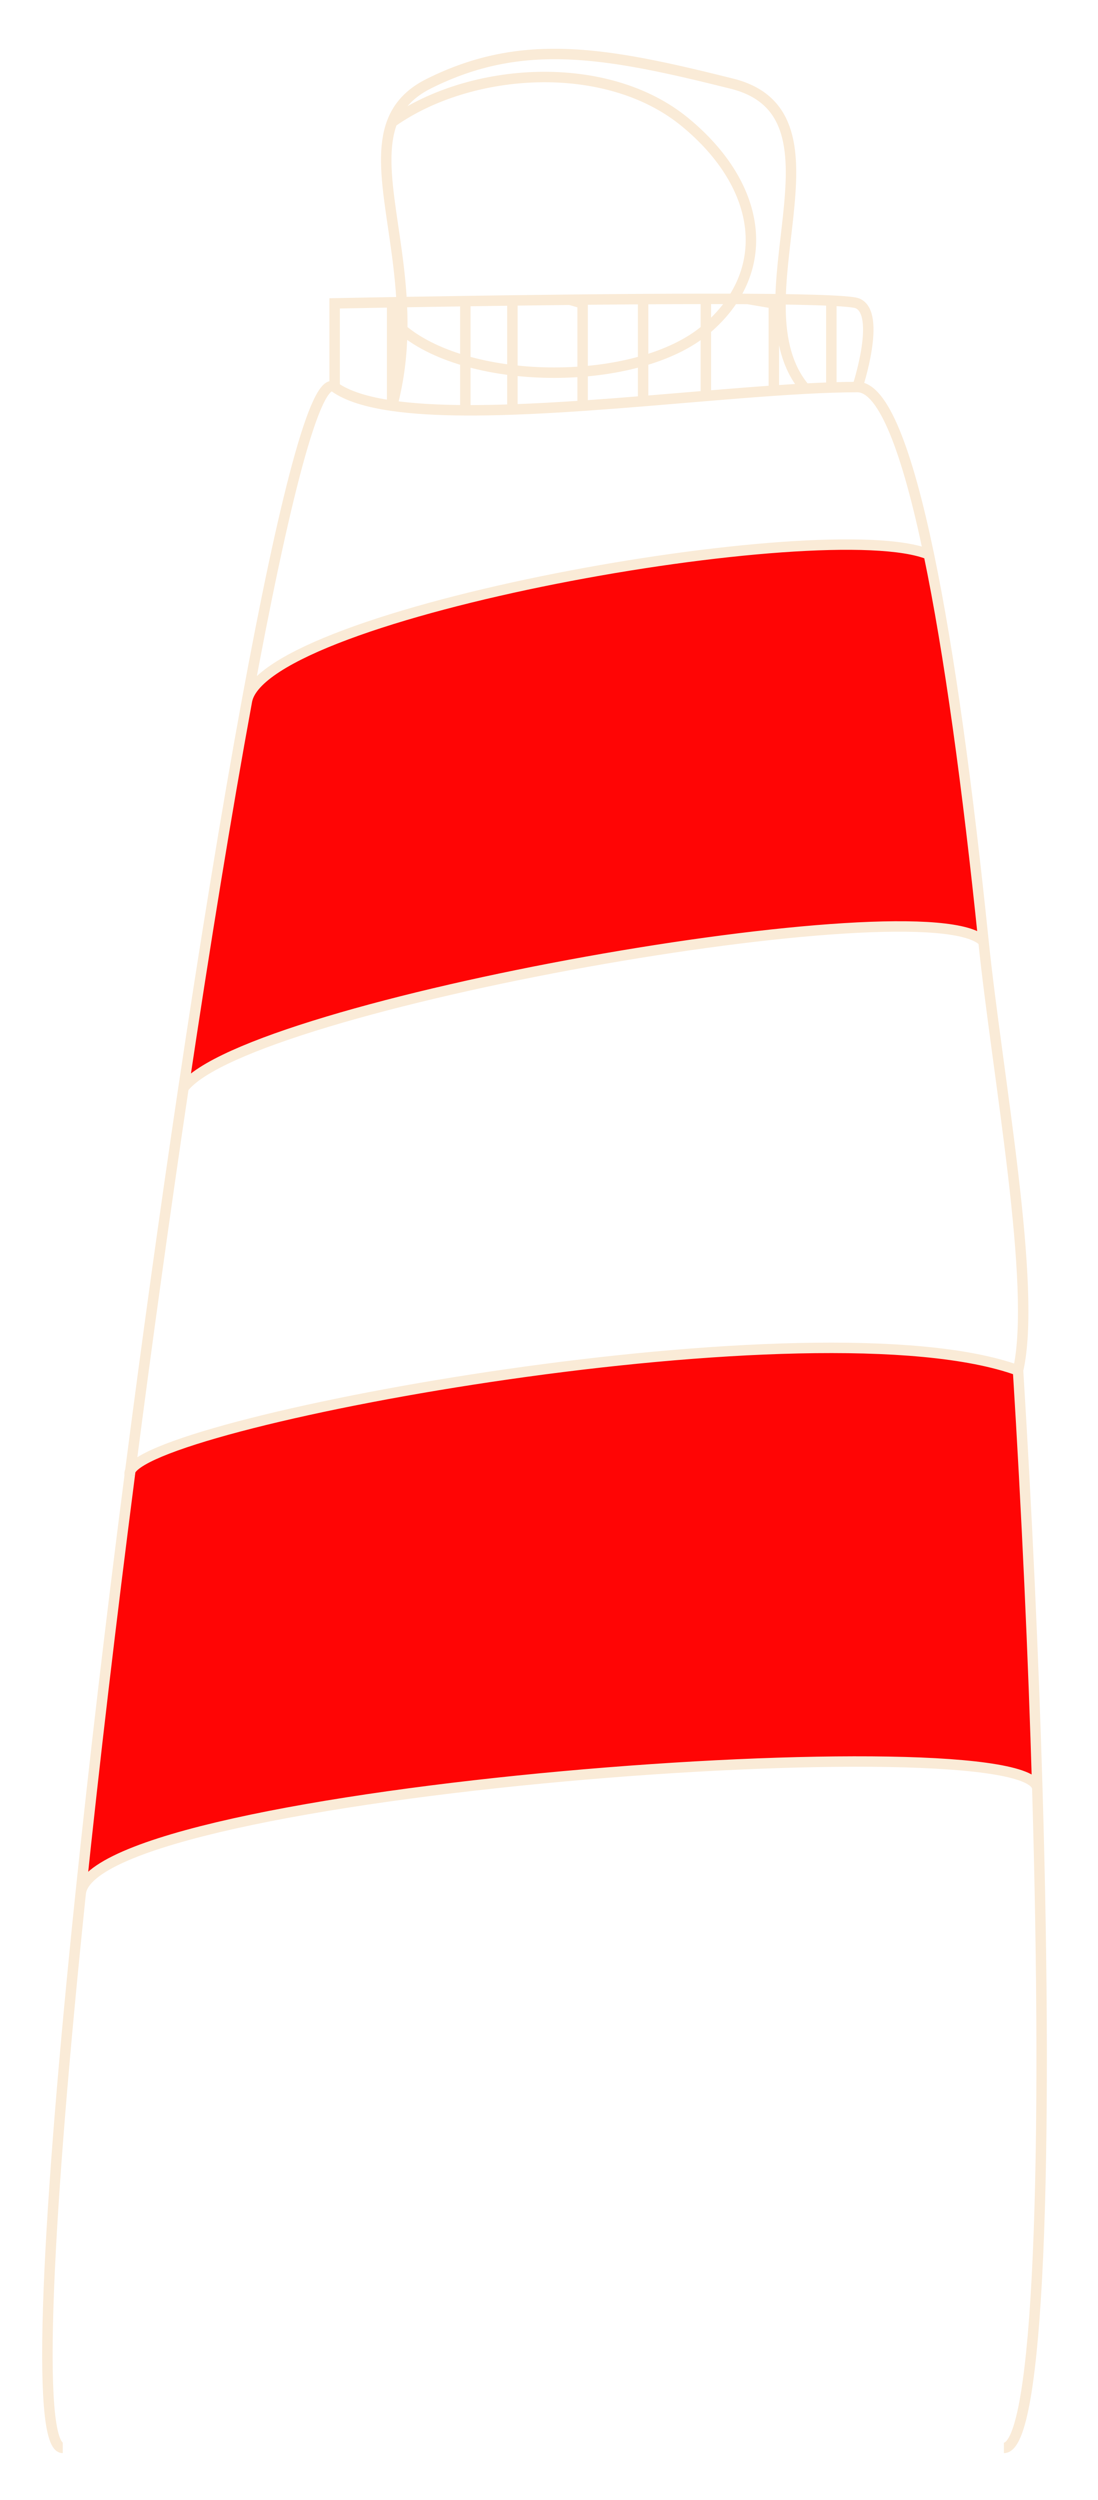 <svg width="105" height="239" viewBox="0 0 105 239" fill="none" xmlns="http://www.w3.org/2000/svg">
<g filter="url(#filter0_d_1_7)">
<path d="M7.714 177C8.793 167 98.987 160.5 99.197 167C98.82 154.24 98.195 140.563 97.354 127C78.2 120.05 14.889 131.701 12.463 136.587C12.445 136.725 12.427 136.862 12.41 137C10.624 150.846 9.01 164.545 7.714 177Z" fill="#FF0505"/>
<path d="M17.547 100C23.614 92 88.823 80.5 94.052 86C92.548 71.35 90.785 58.42 88.823 49C79 45 25.241 54.5 23.614 63C21.659 73.633 19.583 86.368 17.547 100Z" fill="#FF0505"/>
<path d="M6 230C3.309 230 4.578 207.145 7.714 177M32 33C30.208 31.72 27.105 44.008 23.614 63M32 33C33.225 33.875 35.125 34.444 37.5 34.787M32 33V25C32 25 37.324 24.892 44.5 24.784M82 33C84.451 33 86.749 39.038 88.823 49M82 33C82 33 84.323 25.971 82 25C81.73 24.887 80.848 24.801 79.5 24.736M82 33C81.212 33 80.376 33.016 79.5 33.045M96 230C99.397 230 100.229 201.94 99.197 167M7.714 177C8.793 167 98.987 160.5 99.197 167M7.714 177C9.01 164.545 10.624 150.846 12.41 137M99.197 167C98.82 154.24 98.195 140.563 97.354 127M12.41 137C12.427 136.862 12.445 136.725 12.463 136.587M12.41 137C12.373 136.869 12.392 136.731 12.463 136.587M97.354 127C99.197 119 95.362 98.755 94.052 86M97.354 127C78.2 120.05 14.889 131.701 12.463 136.587M17.547 100C23.614 92 88.823 80.5 94.052 86M17.547 100C19.583 86.368 21.659 73.633 23.614 63M17.547 100C15.788 111.785 14.058 124.24 12.463 136.587M94.052 86C92.548 71.35 90.785 58.42 88.823 49M23.614 63C25.241 54.5 79 45 88.823 49M37.5 34.787C38.168 32.274 38.435 29.836 38.468 27.5M37.5 34.787C39.528 35.08 41.902 35.208 44.5 35.221M37.5 34.787V25M77 33.155C70 25 82 7 70 4C58 1 50 -0.5 41 4C39.151 4.925 38.075 6.162 37.5 7.669M77 33.155C77.864 33.109 78.699 33.071 79.5 33.045M77 33.155C76.034 33.207 75.032 33.27 74 33.342M37.5 7.669C45 2.365 58 1.505 65.5 7.669C73 13.834 74 22 67.5 27.5C61 33 45 33 38.468 27.5M37.5 7.669C35.766 12.216 38.585 19.218 38.468 27.5M79.5 33.045V24.736M79.5 24.736C77.613 24.645 74.813 24.596 71.5 24.578M74 33.342V25L71.5 24.578M74 33.342C71.932 33.485 69.747 33.661 67.5 33.849M71.5 24.578C70.234 24.57 68.893 24.568 67.5 24.569M67.5 33.849V24.569M67.5 33.849C65.534 34.012 63.522 34.184 61.5 34.349M67.5 24.569C65.581 24.57 63.561 24.578 61.5 24.591M61.5 34.349V24.591M61.5 34.349C59.569 34.506 57.629 34.656 55.714 34.787M61.5 24.591C59.192 24.606 56.831 24.628 54.5 24.653M55.714 34.787V25L54.5 24.653M55.714 34.787C53.422 34.943 51.165 35.071 49 35.146M54.5 24.653C52.634 24.673 50.786 24.696 49 24.72M49 35.146V24.72M49 35.146C47.446 35.201 45.938 35.228 44.5 35.221M49 24.72C47.444 24.74 45.935 24.762 44.5 24.784M44.5 35.221V24.784" stroke="#FAEBD7"/>
</g>
<defs>
<filter id="filter0_d_1_7" x="0.033" y="0.66" width="104.079" height="237.84" filterUnits="userSpaceOnUse" color-interpolation-filters="sRGB">
<feFlood flood-opacity="0" result="BackgroundImageFix"/>
<feColorMatrix in="SourceAlpha" type="matrix" values="0 0 0 0 0 0 0 0 0 0 0 0 0 0 0 0 0 0 127 0" result="hardAlpha"/>
<feOffset dy="4"/>
<feGaussianBlur stdDeviation="2"/>
<feComposite in2="hardAlpha" operator="out"/>
<feColorMatrix type="matrix" values="0 0 0 0 0 0 0 0 0 0 0 0 0 0 0 0 0 0 0.25 0"/>
<feBlend mode="normal" in2="BackgroundImageFix" result="effect1_dropShadow_1_7"/>
<feBlend mode="normal" in="SourceGraphic" in2="effect1_dropShadow_1_7" result="shape"/>
</filter>
</defs>
</svg>

